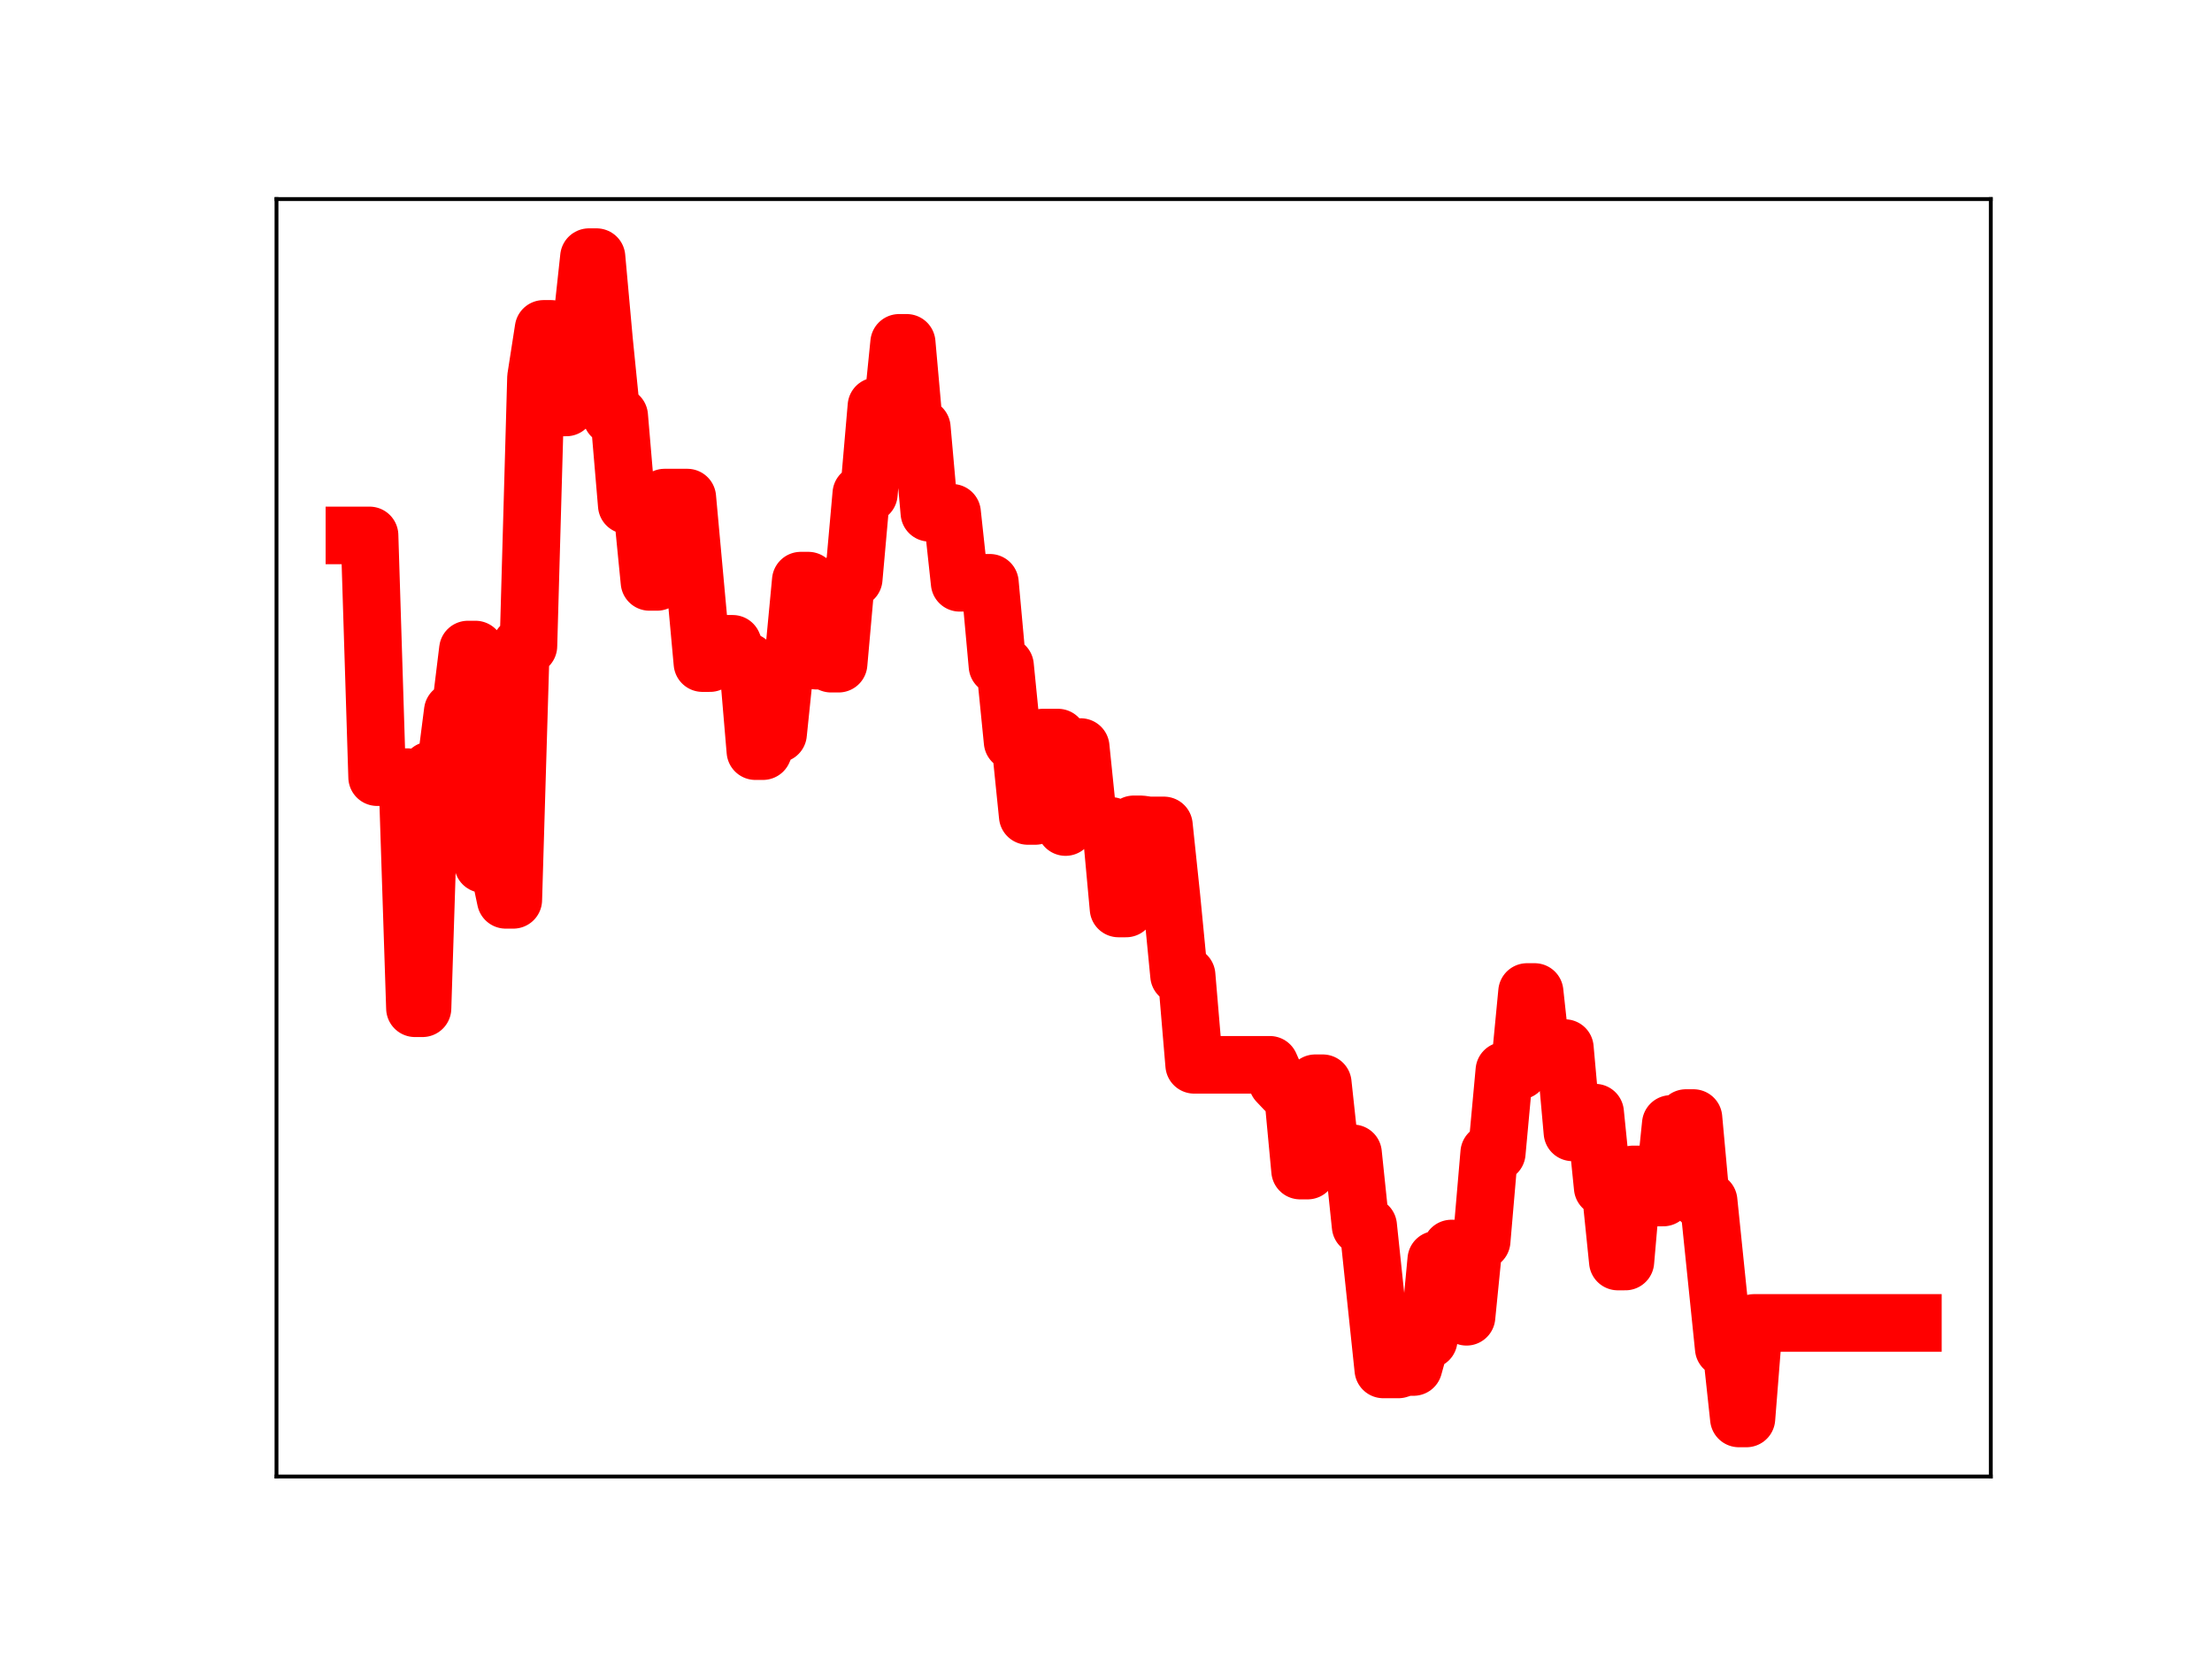 <?xml version="1.0" encoding="utf-8" standalone="no"?>
<!DOCTYPE svg PUBLIC "-//W3C//DTD SVG 1.1//EN"
  "http://www.w3.org/Graphics/SVG/1.1/DTD/svg11.dtd">
<!-- Created with matplotlib (https://matplotlib.org/) -->
<svg height="345.6pt" version="1.1" viewBox="0 0 460.8 345.6" width="460.8pt" xmlns="http://www.w3.org/2000/svg" xmlns:xlink="http://www.w3.org/1999/xlink">
 <defs>
  <style type="text/css">
*{stroke-linecap:butt;stroke-linejoin:round;}
  </style>
 </defs>
 <g id="figure_1">
  <g id="patch_1">
   <path d="M 0 345.6 
L 460.8 345.6 
L 460.8 0 
L 0 0 
z
" style="fill:#ffffff;"/>
  </g>
  <g id="axes_1">
   <g id="patch_2">
    <path d="M 57.6 307.584 
L 414.72 307.584 
L 414.72 41.472 
L 57.6 41.472 
z
" style="fill:#ffffff;"/>
   </g>
   <g id="line2d_1">
    <path clip-path="url(#pb9a22da13c)" d="M 73.833 111.538 
L 76.985 111.538 
L 78.561 161.894 
L 84.865 161.894 
L 86.441 210.036 
L 88.017 210.036 
L 89.593 160.48 
L 92.745 160.48 
L 94.321 148.184 
L 95.897 148.184 
L 97.473 135.314 
L 99.049 135.314 
L 100.625 179.997 
L 103.777 179.997 
L 105.353 187.452 
L 106.929 187.452 
L 108.505 134.565 
L 110.081 134.565 
L 111.657 78.65 
L 113.233 68.513 
L 114.809 68.513 
L 116.385 84.879 
L 117.961 84.879 
L 119.537 68.176 
L 121.113 68.176 
L 122.689 53.568 
L 124.265 53.568 
L 125.84 70.992 
L 127.416 86.676 
L 128.992 86.676 
L 130.568 105.225 
L 133.72 105.225 
L 135.296 121.222 
L 136.872 121.222 
L 138.448 103.657 
L 143.176 103.657 
L 146.328 138.135 
L 147.904 138.135 
L 149.48 134.12 
L 152.632 134.12 
L 154.208 137.851 
L 155.784 137.851 
L 157.36 156.476 
L 158.936 156.476 
L 160.512 152.857 
L 162.088 152.857 
L 163.664 137.64 
L 165.24 137.64 
L 166.816 120.957 
L 168.392 120.957 
L 169.968 137.62 
L 171.544 137.62 
L 173.12 138.255 
L 174.696 138.255 
L 176.272 120.549 
L 177.848 120.549 
L 179.424 102.871 
L 181 102.871 
L 182.576 84.633 
L 184.152 84.633 
L 185.728 87.072 
L 187.304 71.422 
L 188.88 71.422 
L 190.456 89.116 
L 192.032 89.116 
L 193.608 106.823 
L 198.336 106.823 
L 199.912 121.407 
L 206.216 121.407 
L 207.792 138.706 
L 209.368 138.706 
L 210.944 154.5 
L 212.52 154.5 
L 214.096 169.977 
L 215.672 169.977 
L 217.248 153.653 
L 220.4 153.653 
L 221.976 172.289 
L 223.552 155.627 
L 225.128 155.627 
L 226.704 170.956 
L 228.28 170.956 
L 229.856 172.05 
L 231.432 172.05 
L 233.008 189.252 
L 234.584 189.252 
L 236.16 171.728 
L 237.736 171.728 
L 239.312 171.951 
L 242.464 171.951 
L 244.04 186.918 
L 245.616 203.176 
L 247.192 203.176 
L 248.768 221.821 
L 264.528 221.821 
L 266.104 225.383 
L 267.68 227.047 
L 269.256 227.047 
L 270.832 243.851 
L 272.408 243.851 
L 273.984 225.662 
L 275.56 225.662 
L 277.136 240.264 
L 281.864 240.264 
L 283.44 255.397 
L 285.016 255.397 
L 288.168 285.278 
L 291.32 285.278 
L 292.896 284.771 
L 294.472 284.771 
L 296.048 279.115 
L 297.624 279.115 
L 299.2 262.426 
L 300.776 262.426 
L 302.352 260.092 
L 303.928 260.092 
L 305.504 274.307 
L 307.08 258.507 
L 308.656 258.507 
L 310.232 240.167 
L 311.808 240.167 
L 313.384 223.052 
L 316.536 223.052 
L 318.112 206.651 
L 319.688 206.651 
L 321.264 221.084 
L 322.84 221.084 
L 324.416 218.335 
L 325.992 218.335 
L 327.568 235.891 
L 330.72 235.891 
L 332.296 231.786 
L 333.872 247.358 
L 335.448 247.358 
L 337.024 262.798 
L 338.6 262.798 
L 340.176 244.653 
L 341.752 244.653 
L 343.328 249.465 
L 346.48 249.465 
L 348.055 234.141 
L 349.631 234.141 
L 351.207 232.911 
L 352.783 232.911 
L 354.359 250.184 
L 355.935 250.184 
L 359.087 280.85 
L 360.663 280.85 
L 362.239 295.488 
L 363.815 295.488 
L 365.391 275.59 
L 398.487 275.59 
L 398.487 275.59 
" style="fill:none;stroke:#ff0000;stroke-linecap:square;stroke-width:12;"/>
    <defs>
     <path d="M 0 3 
C 0.796 3 1.559 2.684 2.121 2.121 
C 2.684 1.559 3 0.796 3 0 
C 3 -0.796 2.684 -1.559 2.121 -2.121 
C 1.559 -2.684 0.796 -3 0 -3 
C -0.796 -3 -1.559 -2.684 -2.121 -2.121 
C -2.684 -1.559 -3 -0.796 -3 0 
C -3 0.796 -2.684 1.559 -2.121 2.121 
C -1.559 2.684 -0.796 3 0 3 
z
" id="m5e89f379f2" style="stroke:#ff0000;"/>
    </defs>
    <g clip-path="url(#pb9a22da13c)">
     <use style="fill:#ff0000;stroke:#ff0000;" x="73.833" xlink:href="#m5e89f379f2" y="111.538"/>
     <use style="fill:#ff0000;stroke:#ff0000;" x="75.409" xlink:href="#m5e89f379f2" y="111.538"/>
     <use style="fill:#ff0000;stroke:#ff0000;" x="76.985" xlink:href="#m5e89f379f2" y="111.538"/>
     <use style="fill:#ff0000;stroke:#ff0000;" x="78.561" xlink:href="#m5e89f379f2" y="161.894"/>
     <use style="fill:#ff0000;stroke:#ff0000;" x="80.137" xlink:href="#m5e89f379f2" y="161.894"/>
     <use style="fill:#ff0000;stroke:#ff0000;" x="81.713" xlink:href="#m5e89f379f2" y="161.894"/>
     <use style="fill:#ff0000;stroke:#ff0000;" x="83.289" xlink:href="#m5e89f379f2" y="161.894"/>
     <use style="fill:#ff0000;stroke:#ff0000;" x="84.865" xlink:href="#m5e89f379f2" y="161.894"/>
     <use style="fill:#ff0000;stroke:#ff0000;" x="86.441" xlink:href="#m5e89f379f2" y="210.036"/>
     <use style="fill:#ff0000;stroke:#ff0000;" x="88.017" xlink:href="#m5e89f379f2" y="210.036"/>
     <use style="fill:#ff0000;stroke:#ff0000;" x="89.593" xlink:href="#m5e89f379f2" y="160.48"/>
     <use style="fill:#ff0000;stroke:#ff0000;" x="91.169" xlink:href="#m5e89f379f2" y="160.48"/>
     <use style="fill:#ff0000;stroke:#ff0000;" x="92.745" xlink:href="#m5e89f379f2" y="160.48"/>
     <use style="fill:#ff0000;stroke:#ff0000;" x="94.321" xlink:href="#m5e89f379f2" y="148.184"/>
     <use style="fill:#ff0000;stroke:#ff0000;" x="95.897" xlink:href="#m5e89f379f2" y="148.184"/>
     <use style="fill:#ff0000;stroke:#ff0000;" x="97.473" xlink:href="#m5e89f379f2" y="135.314"/>
     <use style="fill:#ff0000;stroke:#ff0000;" x="99.049" xlink:href="#m5e89f379f2" y="135.314"/>
     <use style="fill:#ff0000;stroke:#ff0000;" x="100.625" xlink:href="#m5e89f379f2" y="179.997"/>
     <use style="fill:#ff0000;stroke:#ff0000;" x="102.201" xlink:href="#m5e89f379f2" y="179.997"/>
     <use style="fill:#ff0000;stroke:#ff0000;" x="103.777" xlink:href="#m5e89f379f2" y="179.997"/>
     <use style="fill:#ff0000;stroke:#ff0000;" x="105.353" xlink:href="#m5e89f379f2" y="187.452"/>
     <use style="fill:#ff0000;stroke:#ff0000;" x="106.929" xlink:href="#m5e89f379f2" y="187.452"/>
     <use style="fill:#ff0000;stroke:#ff0000;" x="108.505" xlink:href="#m5e89f379f2" y="134.565"/>
     <use style="fill:#ff0000;stroke:#ff0000;" x="110.081" xlink:href="#m5e89f379f2" y="134.565"/>
     <use style="fill:#ff0000;stroke:#ff0000;" x="111.657" xlink:href="#m5e89f379f2" y="78.65"/>
     <use style="fill:#ff0000;stroke:#ff0000;" x="113.233" xlink:href="#m5e89f379f2" y="68.513"/>
     <use style="fill:#ff0000;stroke:#ff0000;" x="114.809" xlink:href="#m5e89f379f2" y="68.513"/>
     <use style="fill:#ff0000;stroke:#ff0000;" x="116.385" xlink:href="#m5e89f379f2" y="84.879"/>
     <use style="fill:#ff0000;stroke:#ff0000;" x="117.961" xlink:href="#m5e89f379f2" y="84.879"/>
     <use style="fill:#ff0000;stroke:#ff0000;" x="119.537" xlink:href="#m5e89f379f2" y="68.176"/>
     <use style="fill:#ff0000;stroke:#ff0000;" x="121.113" xlink:href="#m5e89f379f2" y="68.176"/>
     <use style="fill:#ff0000;stroke:#ff0000;" x="122.689" xlink:href="#m5e89f379f2" y="53.568"/>
     <use style="fill:#ff0000;stroke:#ff0000;" x="124.265" xlink:href="#m5e89f379f2" y="53.568"/>
     <use style="fill:#ff0000;stroke:#ff0000;" x="125.84" xlink:href="#m5e89f379f2" y="70.992"/>
     <use style="fill:#ff0000;stroke:#ff0000;" x="127.416" xlink:href="#m5e89f379f2" y="86.676"/>
     <use style="fill:#ff0000;stroke:#ff0000;" x="128.992" xlink:href="#m5e89f379f2" y="86.676"/>
     <use style="fill:#ff0000;stroke:#ff0000;" x="130.568" xlink:href="#m5e89f379f2" y="105.225"/>
     <use style="fill:#ff0000;stroke:#ff0000;" x="132.144" xlink:href="#m5e89f379f2" y="105.225"/>
     <use style="fill:#ff0000;stroke:#ff0000;" x="133.72" xlink:href="#m5e89f379f2" y="105.225"/>
     <use style="fill:#ff0000;stroke:#ff0000;" x="135.296" xlink:href="#m5e89f379f2" y="121.222"/>
     <use style="fill:#ff0000;stroke:#ff0000;" x="136.872" xlink:href="#m5e89f379f2" y="121.222"/>
     <use style="fill:#ff0000;stroke:#ff0000;" x="138.448" xlink:href="#m5e89f379f2" y="103.657"/>
     <use style="fill:#ff0000;stroke:#ff0000;" x="140.024" xlink:href="#m5e89f379f2" y="103.657"/>
     <use style="fill:#ff0000;stroke:#ff0000;" x="141.6" xlink:href="#m5e89f379f2" y="103.657"/>
     <use style="fill:#ff0000;stroke:#ff0000;" x="143.176" xlink:href="#m5e89f379f2" y="103.657"/>
     <use style="fill:#ff0000;stroke:#ff0000;" x="144.752" xlink:href="#m5e89f379f2" y="120.588"/>
     <use style="fill:#ff0000;stroke:#ff0000;" x="146.328" xlink:href="#m5e89f379f2" y="138.135"/>
     <use style="fill:#ff0000;stroke:#ff0000;" x="147.904" xlink:href="#m5e89f379f2" y="138.135"/>
     <use style="fill:#ff0000;stroke:#ff0000;" x="149.48" xlink:href="#m5e89f379f2" y="134.12"/>
     <use style="fill:#ff0000;stroke:#ff0000;" x="151.056" xlink:href="#m5e89f379f2" y="134.12"/>
     <use style="fill:#ff0000;stroke:#ff0000;" x="152.632" xlink:href="#m5e89f379f2" y="134.12"/>
     <use style="fill:#ff0000;stroke:#ff0000;" x="154.208" xlink:href="#m5e89f379f2" y="137.851"/>
     <use style="fill:#ff0000;stroke:#ff0000;" x="155.784" xlink:href="#m5e89f379f2" y="137.851"/>
     <use style="fill:#ff0000;stroke:#ff0000;" x="157.36" xlink:href="#m5e89f379f2" y="156.476"/>
     <use style="fill:#ff0000;stroke:#ff0000;" x="158.936" xlink:href="#m5e89f379f2" y="156.476"/>
     <use style="fill:#ff0000;stroke:#ff0000;" x="160.512" xlink:href="#m5e89f379f2" y="152.857"/>
     <use style="fill:#ff0000;stroke:#ff0000;" x="162.088" xlink:href="#m5e89f379f2" y="152.857"/>
     <use style="fill:#ff0000;stroke:#ff0000;" x="163.664" xlink:href="#m5e89f379f2" y="137.64"/>
     <use style="fill:#ff0000;stroke:#ff0000;" x="165.24" xlink:href="#m5e89f379f2" y="137.64"/>
     <use style="fill:#ff0000;stroke:#ff0000;" x="166.816" xlink:href="#m5e89f379f2" y="120.957"/>
     <use style="fill:#ff0000;stroke:#ff0000;" x="168.392" xlink:href="#m5e89f379f2" y="120.957"/>
     <use style="fill:#ff0000;stroke:#ff0000;" x="169.968" xlink:href="#m5e89f379f2" y="137.62"/>
     <use style="fill:#ff0000;stroke:#ff0000;" x="171.544" xlink:href="#m5e89f379f2" y="137.62"/>
     <use style="fill:#ff0000;stroke:#ff0000;" x="173.12" xlink:href="#m5e89f379f2" y="138.255"/>
     <use style="fill:#ff0000;stroke:#ff0000;" x="174.696" xlink:href="#m5e89f379f2" y="138.255"/>
     <use style="fill:#ff0000;stroke:#ff0000;" x="176.272" xlink:href="#m5e89f379f2" y="120.549"/>
     <use style="fill:#ff0000;stroke:#ff0000;" x="177.848" xlink:href="#m5e89f379f2" y="120.549"/>
     <use style="fill:#ff0000;stroke:#ff0000;" x="179.424" xlink:href="#m5e89f379f2" y="102.871"/>
     <use style="fill:#ff0000;stroke:#ff0000;" x="181" xlink:href="#m5e89f379f2" y="102.871"/>
     <use style="fill:#ff0000;stroke:#ff0000;" x="182.576" xlink:href="#m5e89f379f2" y="84.633"/>
     <use style="fill:#ff0000;stroke:#ff0000;" x="184.152" xlink:href="#m5e89f379f2" y="84.633"/>
     <use style="fill:#ff0000;stroke:#ff0000;" x="185.728" xlink:href="#m5e89f379f2" y="87.072"/>
     <use style="fill:#ff0000;stroke:#ff0000;" x="187.304" xlink:href="#m5e89f379f2" y="71.422"/>
     <use style="fill:#ff0000;stroke:#ff0000;" x="188.88" xlink:href="#m5e89f379f2" y="71.422"/>
     <use style="fill:#ff0000;stroke:#ff0000;" x="190.456" xlink:href="#m5e89f379f2" y="89.116"/>
     <use style="fill:#ff0000;stroke:#ff0000;" x="192.032" xlink:href="#m5e89f379f2" y="89.116"/>
     <use style="fill:#ff0000;stroke:#ff0000;" x="193.608" xlink:href="#m5e89f379f2" y="106.823"/>
     <use style="fill:#ff0000;stroke:#ff0000;" x="195.184" xlink:href="#m5e89f379f2" y="106.823"/>
     <use style="fill:#ff0000;stroke:#ff0000;" x="196.76" xlink:href="#m5e89f379f2" y="106.823"/>
     <use style="fill:#ff0000;stroke:#ff0000;" x="198.336" xlink:href="#m5e89f379f2" y="106.823"/>
     <use style="fill:#ff0000;stroke:#ff0000;" x="199.912" xlink:href="#m5e89f379f2" y="121.407"/>
     <use style="fill:#ff0000;stroke:#ff0000;" x="201.488" xlink:href="#m5e89f379f2" y="121.407"/>
     <use style="fill:#ff0000;stroke:#ff0000;" x="203.064" xlink:href="#m5e89f379f2" y="121.407"/>
     <use style="fill:#ff0000;stroke:#ff0000;" x="204.64" xlink:href="#m5e89f379f2" y="121.407"/>
     <use style="fill:#ff0000;stroke:#ff0000;" x="206.216" xlink:href="#m5e89f379f2" y="121.407"/>
     <use style="fill:#ff0000;stroke:#ff0000;" x="207.792" xlink:href="#m5e89f379f2" y="138.706"/>
     <use style="fill:#ff0000;stroke:#ff0000;" x="209.368" xlink:href="#m5e89f379f2" y="138.706"/>
     <use style="fill:#ff0000;stroke:#ff0000;" x="210.944" xlink:href="#m5e89f379f2" y="154.5"/>
     <use style="fill:#ff0000;stroke:#ff0000;" x="212.52" xlink:href="#m5e89f379f2" y="154.5"/>
     <use style="fill:#ff0000;stroke:#ff0000;" x="214.096" xlink:href="#m5e89f379f2" y="169.977"/>
     <use style="fill:#ff0000;stroke:#ff0000;" x="215.672" xlink:href="#m5e89f379f2" y="169.977"/>
     <use style="fill:#ff0000;stroke:#ff0000;" x="217.248" xlink:href="#m5e89f379f2" y="153.653"/>
     <use style="fill:#ff0000;stroke:#ff0000;" x="218.824" xlink:href="#m5e89f379f2" y="153.653"/>
     <use style="fill:#ff0000;stroke:#ff0000;" x="220.4" xlink:href="#m5e89f379f2" y="153.653"/>
     <use style="fill:#ff0000;stroke:#ff0000;" x="221.976" xlink:href="#m5e89f379f2" y="172.289"/>
     <use style="fill:#ff0000;stroke:#ff0000;" x="223.552" xlink:href="#m5e89f379f2" y="155.627"/>
     <use style="fill:#ff0000;stroke:#ff0000;" x="225.128" xlink:href="#m5e89f379f2" y="155.627"/>
     <use style="fill:#ff0000;stroke:#ff0000;" x="226.704" xlink:href="#m5e89f379f2" y="170.956"/>
     <use style="fill:#ff0000;stroke:#ff0000;" x="228.28" xlink:href="#m5e89f379f2" y="170.956"/>
     <use style="fill:#ff0000;stroke:#ff0000;" x="229.856" xlink:href="#m5e89f379f2" y="172.05"/>
     <use style="fill:#ff0000;stroke:#ff0000;" x="231.432" xlink:href="#m5e89f379f2" y="172.05"/>
     <use style="fill:#ff0000;stroke:#ff0000;" x="233.008" xlink:href="#m5e89f379f2" y="189.252"/>
     <use style="fill:#ff0000;stroke:#ff0000;" x="234.584" xlink:href="#m5e89f379f2" y="189.252"/>
     <use style="fill:#ff0000;stroke:#ff0000;" x="236.16" xlink:href="#m5e89f379f2" y="171.728"/>
     <use style="fill:#ff0000;stroke:#ff0000;" x="237.736" xlink:href="#m5e89f379f2" y="171.728"/>
     <use style="fill:#ff0000;stroke:#ff0000;" x="239.312" xlink:href="#m5e89f379f2" y="171.951"/>
     <use style="fill:#ff0000;stroke:#ff0000;" x="240.888" xlink:href="#m5e89f379f2" y="171.951"/>
     <use style="fill:#ff0000;stroke:#ff0000;" x="242.464" xlink:href="#m5e89f379f2" y="171.951"/>
     <use style="fill:#ff0000;stroke:#ff0000;" x="244.04" xlink:href="#m5e89f379f2" y="186.918"/>
     <use style="fill:#ff0000;stroke:#ff0000;" x="245.616" xlink:href="#m5e89f379f2" y="203.176"/>
     <use style="fill:#ff0000;stroke:#ff0000;" x="247.192" xlink:href="#m5e89f379f2" y="203.176"/>
     <use style="fill:#ff0000;stroke:#ff0000;" x="248.768" xlink:href="#m5e89f379f2" y="221.821"/>
     <use style="fill:#ff0000;stroke:#ff0000;" x="250.344" xlink:href="#m5e89f379f2" y="221.821"/>
     <use style="fill:#ff0000;stroke:#ff0000;" x="251.92" xlink:href="#m5e89f379f2" y="221.821"/>
     <use style="fill:#ff0000;stroke:#ff0000;" x="253.496" xlink:href="#m5e89f379f2" y="221.821"/>
     <use style="fill:#ff0000;stroke:#ff0000;" x="255.072" xlink:href="#m5e89f379f2" y="221.821"/>
     <use style="fill:#ff0000;stroke:#ff0000;" x="256.648" xlink:href="#m5e89f379f2" y="221.821"/>
     <use style="fill:#ff0000;stroke:#ff0000;" x="258.224" xlink:href="#m5e89f379f2" y="221.821"/>
     <use style="fill:#ff0000;stroke:#ff0000;" x="259.8" xlink:href="#m5e89f379f2" y="221.821"/>
     <use style="fill:#ff0000;stroke:#ff0000;" x="261.376" xlink:href="#m5e89f379f2" y="221.821"/>
     <use style="fill:#ff0000;stroke:#ff0000;" x="262.952" xlink:href="#m5e89f379f2" y="221.821"/>
     <use style="fill:#ff0000;stroke:#ff0000;" x="264.528" xlink:href="#m5e89f379f2" y="221.821"/>
     <use style="fill:#ff0000;stroke:#ff0000;" x="266.104" xlink:href="#m5e89f379f2" y="225.383"/>
     <use style="fill:#ff0000;stroke:#ff0000;" x="267.68" xlink:href="#m5e89f379f2" y="227.047"/>
     <use style="fill:#ff0000;stroke:#ff0000;" x="269.256" xlink:href="#m5e89f379f2" y="227.047"/>
     <use style="fill:#ff0000;stroke:#ff0000;" x="270.832" xlink:href="#m5e89f379f2" y="243.851"/>
     <use style="fill:#ff0000;stroke:#ff0000;" x="272.408" xlink:href="#m5e89f379f2" y="243.851"/>
     <use style="fill:#ff0000;stroke:#ff0000;" x="273.984" xlink:href="#m5e89f379f2" y="225.662"/>
     <use style="fill:#ff0000;stroke:#ff0000;" x="275.56" xlink:href="#m5e89f379f2" y="225.662"/>
     <use style="fill:#ff0000;stroke:#ff0000;" x="277.136" xlink:href="#m5e89f379f2" y="240.264"/>
     <use style="fill:#ff0000;stroke:#ff0000;" x="278.712" xlink:href="#m5e89f379f2" y="240.264"/>
     <use style="fill:#ff0000;stroke:#ff0000;" x="280.288" xlink:href="#m5e89f379f2" y="240.264"/>
     <use style="fill:#ff0000;stroke:#ff0000;" x="281.864" xlink:href="#m5e89f379f2" y="240.264"/>
     <use style="fill:#ff0000;stroke:#ff0000;" x="283.44" xlink:href="#m5e89f379f2" y="255.397"/>
     <use style="fill:#ff0000;stroke:#ff0000;" x="285.016" xlink:href="#m5e89f379f2" y="255.397"/>
     <use style="fill:#ff0000;stroke:#ff0000;" x="286.592" xlink:href="#m5e89f379f2" y="270.706"/>
     <use style="fill:#ff0000;stroke:#ff0000;" x="288.168" xlink:href="#m5e89f379f2" y="285.278"/>
     <use style="fill:#ff0000;stroke:#ff0000;" x="289.744" xlink:href="#m5e89f379f2" y="285.278"/>
     <use style="fill:#ff0000;stroke:#ff0000;" x="291.32" xlink:href="#m5e89f379f2" y="285.278"/>
     <use style="fill:#ff0000;stroke:#ff0000;" x="292.896" xlink:href="#m5e89f379f2" y="284.771"/>
     <use style="fill:#ff0000;stroke:#ff0000;" x="294.472" xlink:href="#m5e89f379f2" y="284.771"/>
     <use style="fill:#ff0000;stroke:#ff0000;" x="296.048" xlink:href="#m5e89f379f2" y="279.115"/>
     <use style="fill:#ff0000;stroke:#ff0000;" x="297.624" xlink:href="#m5e89f379f2" y="279.115"/>
     <use style="fill:#ff0000;stroke:#ff0000;" x="299.2" xlink:href="#m5e89f379f2" y="262.426"/>
     <use style="fill:#ff0000;stroke:#ff0000;" x="300.776" xlink:href="#m5e89f379f2" y="262.426"/>
     <use style="fill:#ff0000;stroke:#ff0000;" x="302.352" xlink:href="#m5e89f379f2" y="260.092"/>
     <use style="fill:#ff0000;stroke:#ff0000;" x="303.928" xlink:href="#m5e89f379f2" y="260.092"/>
     <use style="fill:#ff0000;stroke:#ff0000;" x="305.504" xlink:href="#m5e89f379f2" y="274.307"/>
     <use style="fill:#ff0000;stroke:#ff0000;" x="307.08" xlink:href="#m5e89f379f2" y="258.507"/>
     <use style="fill:#ff0000;stroke:#ff0000;" x="308.656" xlink:href="#m5e89f379f2" y="258.507"/>
     <use style="fill:#ff0000;stroke:#ff0000;" x="310.232" xlink:href="#m5e89f379f2" y="240.167"/>
     <use style="fill:#ff0000;stroke:#ff0000;" x="311.808" xlink:href="#m5e89f379f2" y="240.167"/>
     <use style="fill:#ff0000;stroke:#ff0000;" x="313.384" xlink:href="#m5e89f379f2" y="223.052"/>
     <use style="fill:#ff0000;stroke:#ff0000;" x="314.96" xlink:href="#m5e89f379f2" y="223.052"/>
     <use style="fill:#ff0000;stroke:#ff0000;" x="316.536" xlink:href="#m5e89f379f2" y="223.052"/>
     <use style="fill:#ff0000;stroke:#ff0000;" x="318.112" xlink:href="#m5e89f379f2" y="206.651"/>
     <use style="fill:#ff0000;stroke:#ff0000;" x="319.688" xlink:href="#m5e89f379f2" y="206.651"/>
     <use style="fill:#ff0000;stroke:#ff0000;" x="321.264" xlink:href="#m5e89f379f2" y="221.084"/>
     <use style="fill:#ff0000;stroke:#ff0000;" x="322.84" xlink:href="#m5e89f379f2" y="221.084"/>
     <use style="fill:#ff0000;stroke:#ff0000;" x="324.416" xlink:href="#m5e89f379f2" y="218.335"/>
     <use style="fill:#ff0000;stroke:#ff0000;" x="325.992" xlink:href="#m5e89f379f2" y="218.335"/>
     <use style="fill:#ff0000;stroke:#ff0000;" x="327.568" xlink:href="#m5e89f379f2" y="235.891"/>
     <use style="fill:#ff0000;stroke:#ff0000;" x="329.144" xlink:href="#m5e89f379f2" y="235.891"/>
     <use style="fill:#ff0000;stroke:#ff0000;" x="330.72" xlink:href="#m5e89f379f2" y="235.891"/>
     <use style="fill:#ff0000;stroke:#ff0000;" x="332.296" xlink:href="#m5e89f379f2" y="231.786"/>
     <use style="fill:#ff0000;stroke:#ff0000;" x="333.872" xlink:href="#m5e89f379f2" y="247.358"/>
     <use style="fill:#ff0000;stroke:#ff0000;" x="335.448" xlink:href="#m5e89f379f2" y="247.358"/>
     <use style="fill:#ff0000;stroke:#ff0000;" x="337.024" xlink:href="#m5e89f379f2" y="262.798"/>
     <use style="fill:#ff0000;stroke:#ff0000;" x="338.6" xlink:href="#m5e89f379f2" y="262.798"/>
     <use style="fill:#ff0000;stroke:#ff0000;" x="340.176" xlink:href="#m5e89f379f2" y="244.653"/>
     <use style="fill:#ff0000;stroke:#ff0000;" x="341.752" xlink:href="#m5e89f379f2" y="244.653"/>
     <use style="fill:#ff0000;stroke:#ff0000;" x="343.328" xlink:href="#m5e89f379f2" y="249.465"/>
     <use style="fill:#ff0000;stroke:#ff0000;" x="344.904" xlink:href="#m5e89f379f2" y="249.465"/>
     <use style="fill:#ff0000;stroke:#ff0000;" x="346.48" xlink:href="#m5e89f379f2" y="249.465"/>
     <use style="fill:#ff0000;stroke:#ff0000;" x="348.055" xlink:href="#m5e89f379f2" y="234.141"/>
     <use style="fill:#ff0000;stroke:#ff0000;" x="349.631" xlink:href="#m5e89f379f2" y="234.141"/>
     <use style="fill:#ff0000;stroke:#ff0000;" x="351.207" xlink:href="#m5e89f379f2" y="232.911"/>
     <use style="fill:#ff0000;stroke:#ff0000;" x="352.783" xlink:href="#m5e89f379f2" y="232.911"/>
     <use style="fill:#ff0000;stroke:#ff0000;" x="354.359" xlink:href="#m5e89f379f2" y="250.184"/>
     <use style="fill:#ff0000;stroke:#ff0000;" x="355.935" xlink:href="#m5e89f379f2" y="250.184"/>
     <use style="fill:#ff0000;stroke:#ff0000;" x="357.511" xlink:href="#m5e89f379f2" y="265.689"/>
     <use style="fill:#ff0000;stroke:#ff0000;" x="359.087" xlink:href="#m5e89f379f2" y="280.85"/>
     <use style="fill:#ff0000;stroke:#ff0000;" x="360.663" xlink:href="#m5e89f379f2" y="280.85"/>
     <use style="fill:#ff0000;stroke:#ff0000;" x="362.239" xlink:href="#m5e89f379f2" y="295.488"/>
     <use style="fill:#ff0000;stroke:#ff0000;" x="363.815" xlink:href="#m5e89f379f2" y="295.488"/>
     <use style="fill:#ff0000;stroke:#ff0000;" x="365.391" xlink:href="#m5e89f379f2" y="275.59"/>
     <use style="fill:#ff0000;stroke:#ff0000;" x="366.967" xlink:href="#m5e89f379f2" y="275.59"/>
     <use style="fill:#ff0000;stroke:#ff0000;" x="368.543" xlink:href="#m5e89f379f2" y="275.59"/>
     <use style="fill:#ff0000;stroke:#ff0000;" x="370.119" xlink:href="#m5e89f379f2" y="275.59"/>
     <use style="fill:#ff0000;stroke:#ff0000;" x="371.695" xlink:href="#m5e89f379f2" y="275.59"/>
     <use style="fill:#ff0000;stroke:#ff0000;" x="373.271" xlink:href="#m5e89f379f2" y="275.59"/>
     <use style="fill:#ff0000;stroke:#ff0000;" x="374.847" xlink:href="#m5e89f379f2" y="275.59"/>
     <use style="fill:#ff0000;stroke:#ff0000;" x="376.423" xlink:href="#m5e89f379f2" y="275.59"/>
     <use style="fill:#ff0000;stroke:#ff0000;" x="377.999" xlink:href="#m5e89f379f2" y="275.59"/>
     <use style="fill:#ff0000;stroke:#ff0000;" x="379.575" xlink:href="#m5e89f379f2" y="275.59"/>
     <use style="fill:#ff0000;stroke:#ff0000;" x="381.151" xlink:href="#m5e89f379f2" y="275.59"/>
     <use style="fill:#ff0000;stroke:#ff0000;" x="382.727" xlink:href="#m5e89f379f2" y="275.59"/>
     <use style="fill:#ff0000;stroke:#ff0000;" x="384.303" xlink:href="#m5e89f379f2" y="275.59"/>
     <use style="fill:#ff0000;stroke:#ff0000;" x="385.879" xlink:href="#m5e89f379f2" y="275.59"/>
     <use style="fill:#ff0000;stroke:#ff0000;" x="387.455" xlink:href="#m5e89f379f2" y="275.59"/>
     <use style="fill:#ff0000;stroke:#ff0000;" x="389.031" xlink:href="#m5e89f379f2" y="275.59"/>
     <use style="fill:#ff0000;stroke:#ff0000;" x="390.607" xlink:href="#m5e89f379f2" y="275.59"/>
     <use style="fill:#ff0000;stroke:#ff0000;" x="392.183" xlink:href="#m5e89f379f2" y="275.59"/>
     <use style="fill:#ff0000;stroke:#ff0000;" x="393.759" xlink:href="#m5e89f379f2" y="275.59"/>
     <use style="fill:#ff0000;stroke:#ff0000;" x="395.335" xlink:href="#m5e89f379f2" y="275.59"/>
     <use style="fill:#ff0000;stroke:#ff0000;" x="396.911" xlink:href="#m5e89f379f2" y="275.59"/>
     <use style="fill:#ff0000;stroke:#ff0000;" x="398.487" xlink:href="#m5e89f379f2" y="275.59"/>
    </g>
   </g>
   <g id="patch_3">
    <path d="M 57.6 307.584 
L 57.6 41.472 
" style="fill:none;stroke:#000000;stroke-linecap:square;stroke-linejoin:miter;stroke-width:0.8;"/>
   </g>
   <g id="patch_4">
    <path d="M 414.72 307.584 
L 414.72 41.472 
" style="fill:none;stroke:#000000;stroke-linecap:square;stroke-linejoin:miter;stroke-width:0.8;"/>
   </g>
   <g id="patch_5">
    <path d="M 57.6 307.584 
L 414.72 307.584 
" style="fill:none;stroke:#000000;stroke-linecap:square;stroke-linejoin:miter;stroke-width:0.8;"/>
   </g>
   <g id="patch_6">
    <path d="M 57.6 41.472 
L 414.72 41.472 
" style="fill:none;stroke:#000000;stroke-linecap:square;stroke-linejoin:miter;stroke-width:0.8;"/>
   </g>
  </g>
 </g>
 <defs>
  <clipPath id="pb9a22da13c">
   <rect height="266.112" width="357.12" x="57.6" y="41.472"/>
  </clipPath>
 </defs>
</svg>
